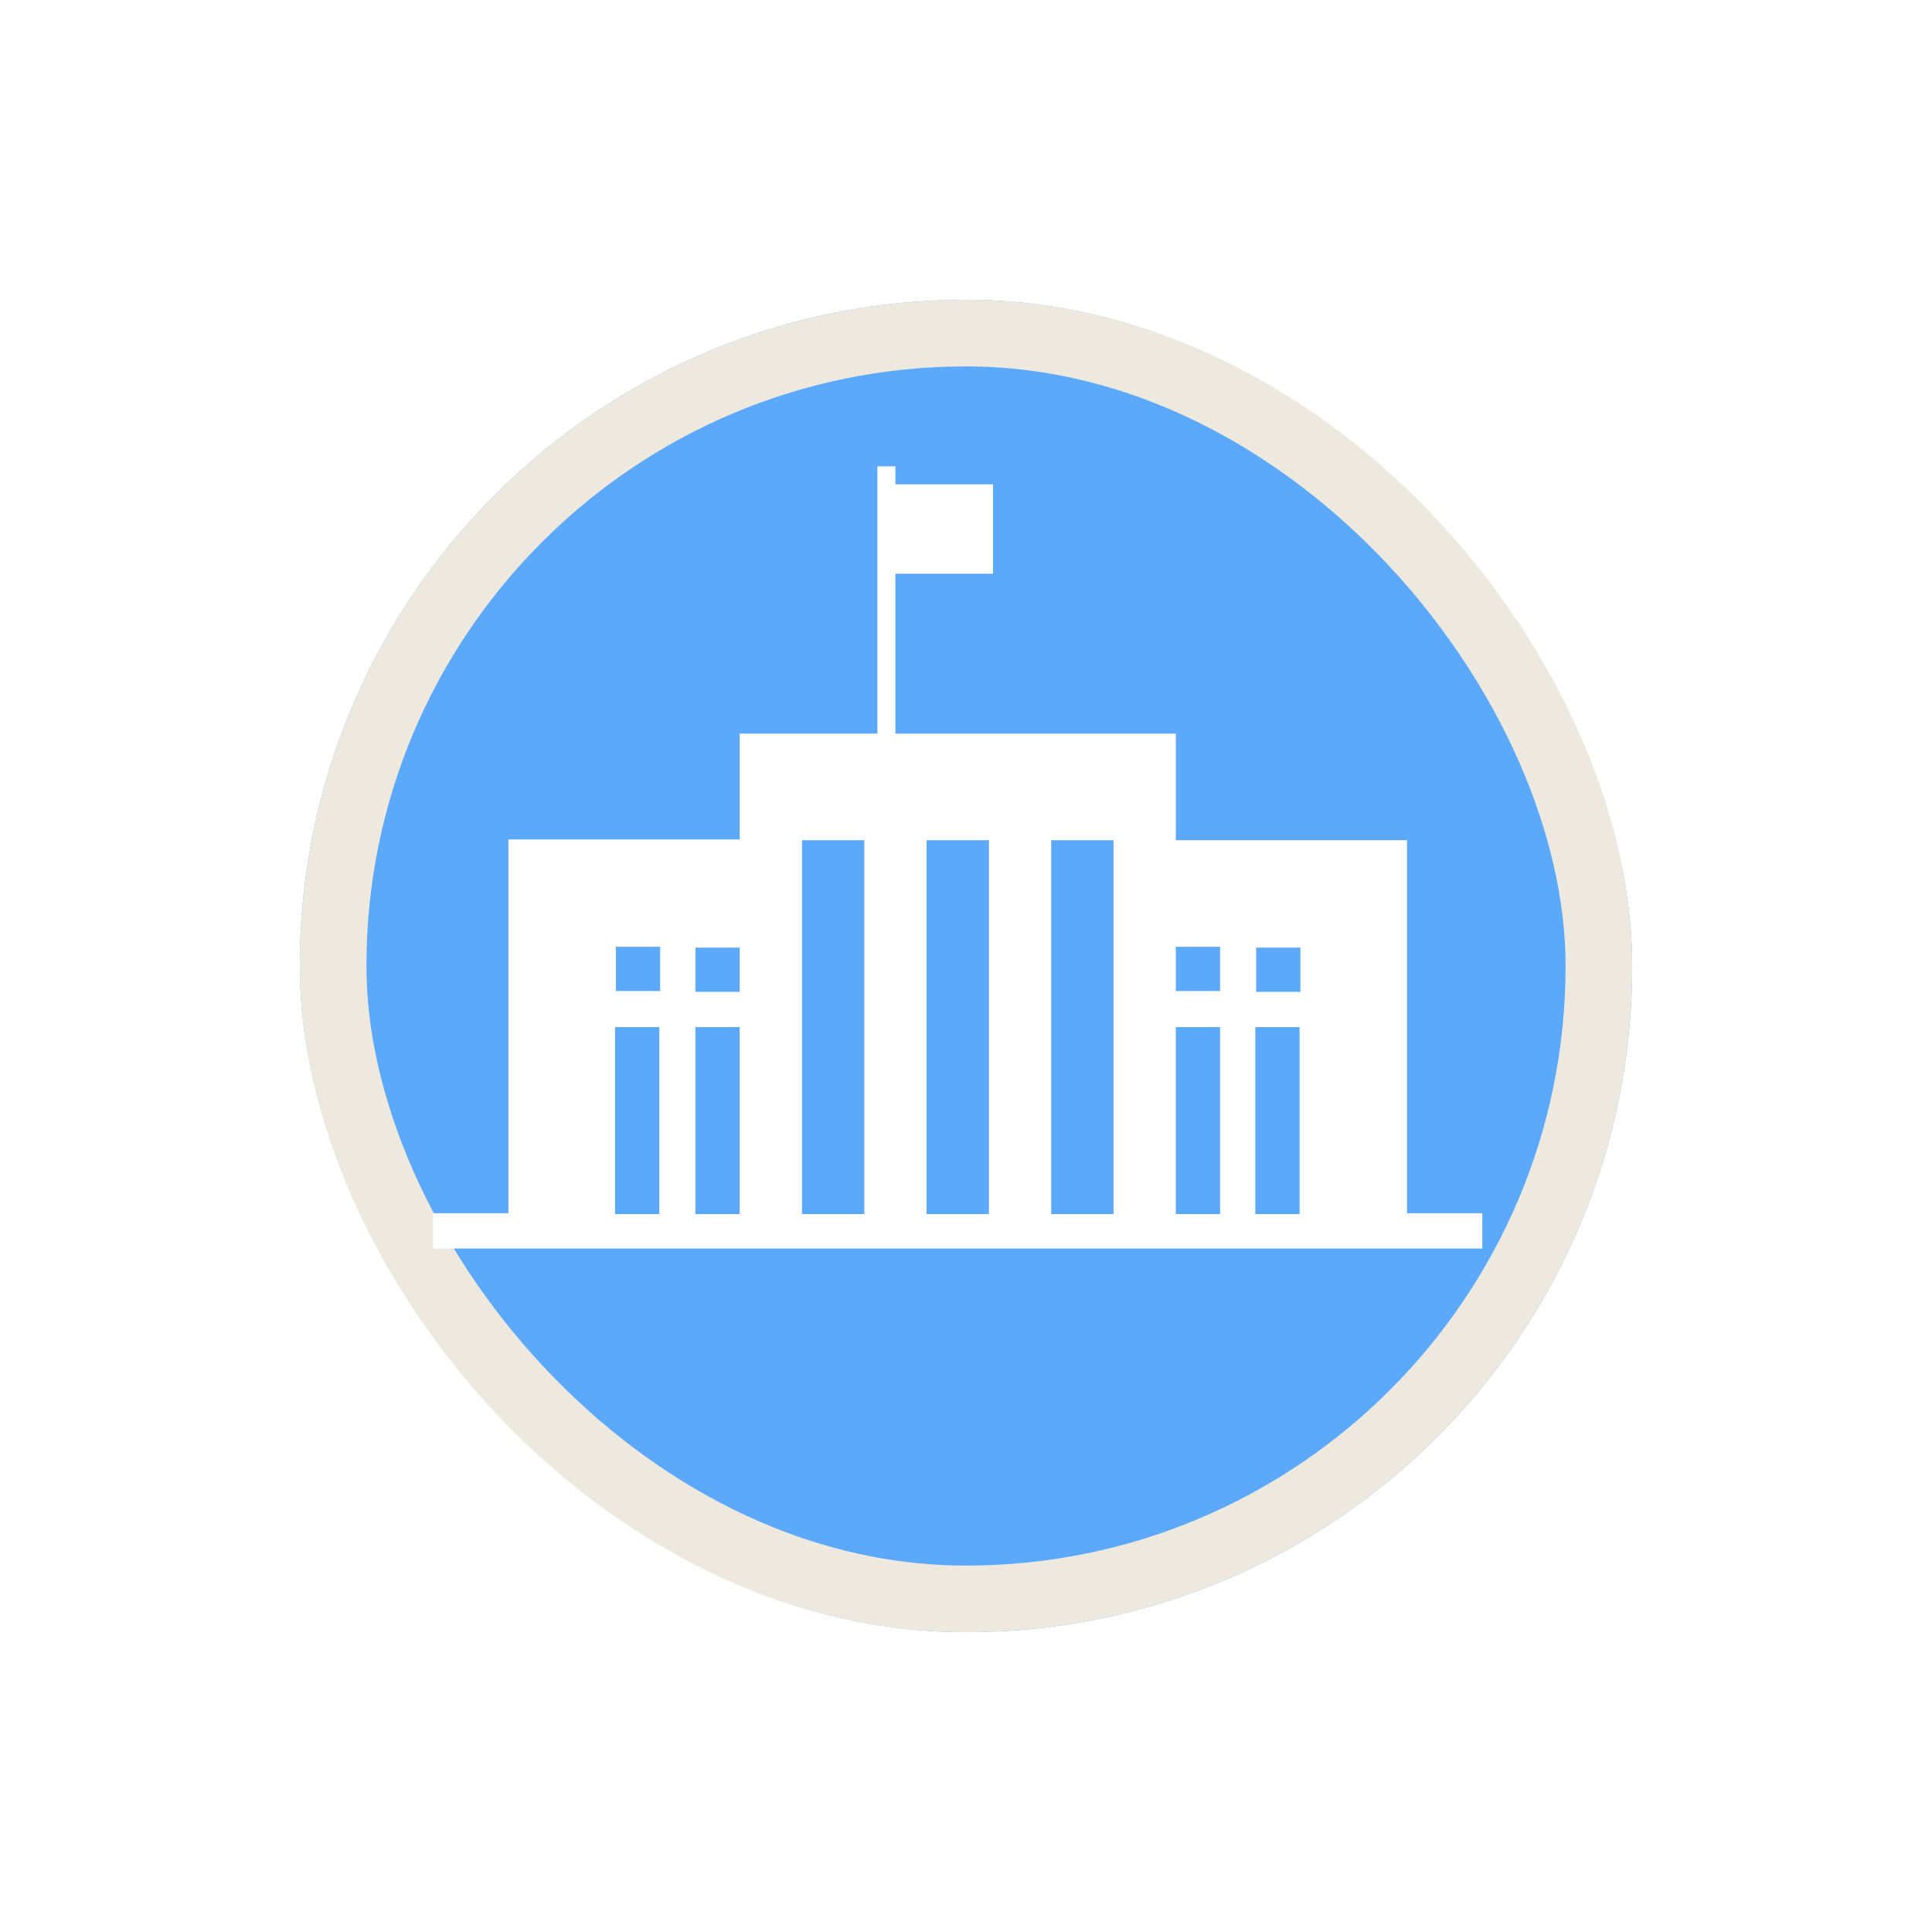 <svg xmlns="http://www.w3.org/2000/svg" xmlns:xlink="http://www.w3.org/1999/xlink" width="58" height="58" viewBox="0 0 58 58">
  <defs>
    <filter id="Rectangle_1" x="0" y="0" width="58" height="58" filterUnits="userSpaceOnUse">
      <feOffset dy="3" input="SourceAlpha"/>
      <feGaussianBlur stdDeviation="3" result="blur"/>
      <feFlood flood-opacity="0.161"/>
      <feComposite operator="in" in2="blur"/>
      <feComposite in="SourceGraphic"/>
    </filter>
  </defs>
  <g id="Group_165970" data-name="Group 165970" transform="translate(-109 -246)">
    <g transform="matrix(1, 0, 0, 1, 109, 246)" filter="url(#Rectangle_1)">
      <g id="Rectangle_1-2" data-name="Rectangle 1" transform="translate(9 6)" fill="#5ca9fc" stroke="#ede9df" stroke-width="2">
        <rect width="40" height="40" rx="20" stroke="none"/>
        <rect x="1" y="1" width="38" height="38" rx="19" fill="none"/>
      </g>
    </g>
    <path id="_x31__1_" d="M29.24,49.647V38.423H22.3v-3.2H9.205v3.2h4.676v-8H16.81V27.741H13.882V27.2H13.34V38.4H2.264V49.622H0V50.68H31.5V49.622H29.24Zm-3.2-6.67H24.711V41.648H26.04Zm-2.412-1.354v1.329H22.3V41.623ZM9.205,42.977H7.876V41.648H9.205ZM6.818,41.623v1.329H5.489V41.623ZM5.464,49.647V44.035H6.793v5.612H5.464Zm2.412,0V44.035H9.205v5.612H7.876Zm3.2,0V38.423h1.871V49.647Zm3.741,0V38.423h1.871V49.647Zm3.741,0V38.423h1.871V49.647Zm3.741,0V44.035h1.329v5.612H22.3Zm2.387,0V44.035h1.329v5.612H24.686Z" transform="translate(122 232.8)" fill="#fff"/>
  </g>
</svg>
